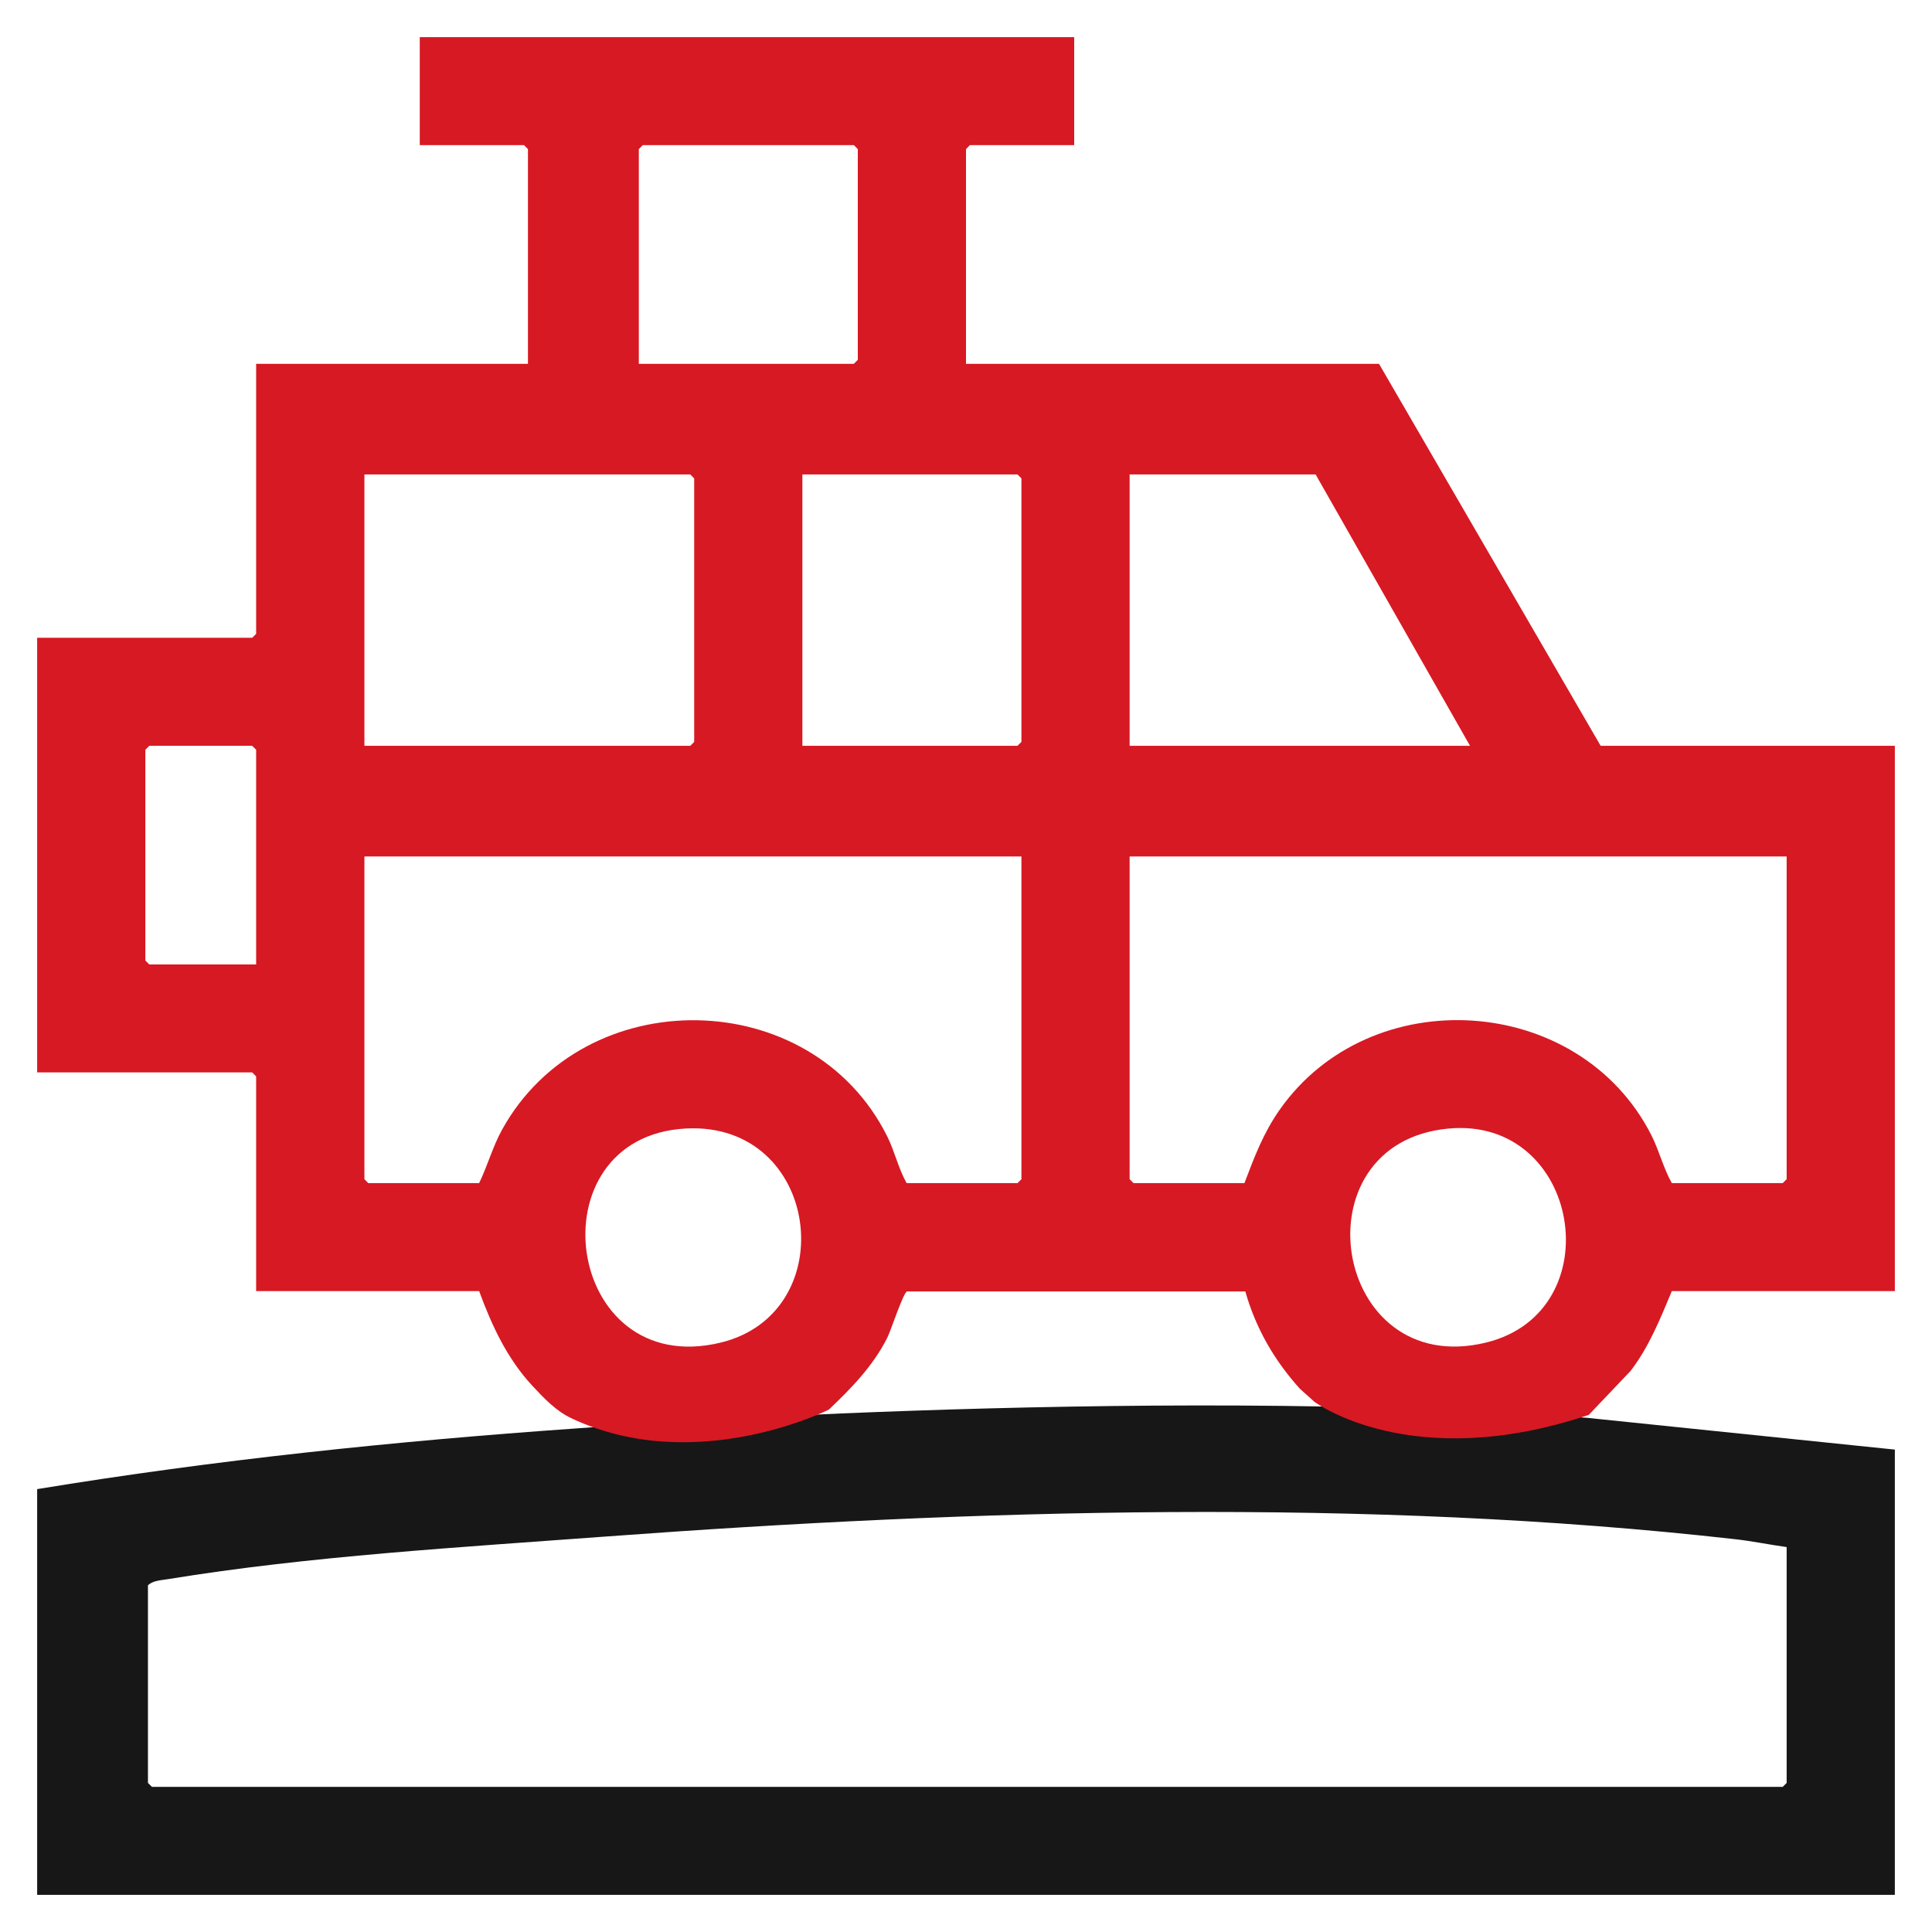 <svg width="26" height="26" viewBox="0 0 26 26" fill="none" xmlns="http://www.w3.org/2000/svg">
<path d="M21.381 19.083L25.5 19.508V25.5H0.5L0.5 20.04C2.897 19.646 5.32 19.394 7.744 19.224C7.744 19.224 15.289 18.634 21.381 19.082V19.083ZM24.044 20.82C23.815 20.788 23.582 20.74 23.352 20.714C18.397 20.155 13.114 20.311 8.152 20.678C6.227 20.821 4.163 20.94 2.263 21.251C2.173 21.266 2.053 21.27 1.991 21.335L1.991 23.994L2.045 24.047H23.991L24.044 23.994V20.821V20.82Z" fill="#171717"/>
<path d="M21.541 10.037L18.558 4.896L13 4.896V2.007L13.053 1.953H14.456V0.5L5.649 0.5V1.953H7.052L7.105 2.007V4.896L3.447 4.896L3.447 8.53L3.394 8.583H0.5L0.5 14.432H3.394L3.447 14.486V17.375H6.448C6.618 17.838 6.824 18.282 7.162 18.647C7.325 18.822 7.483 18.988 7.685 19.084C9.359 19.877 11.154 18.97 11.154 18.97C11.454 18.686 11.753 18.378 11.941 18.002C11.992 17.899 12.155 17.397 12.206 17.38H16.759C16.9 17.876 17.148 18.306 17.492 18.688L17.688 18.864C17.688 18.864 18.986 19.843 21.381 19.041L21.943 18.45C22.192 18.126 22.342 17.75 22.499 17.375H25.5V10.037H21.541ZM3.447 12.979H2.009L1.956 12.926L1.956 10.09L2.009 10.037H3.394L3.447 10.09V12.979ZM15.202 6.385L17.705 6.385L19.783 10.037H15.202V6.385ZM8.597 2.007L8.65 1.953L11.491 1.953L11.544 2.007V4.842L11.491 4.896H8.597V2.007ZM4.904 6.385L9.289 6.385L9.342 6.438V9.984L9.289 10.037H4.904V6.385ZM9.699 18.068C7.588 18.58 7.158 15.299 9.229 15.187C11.041 15.09 11.356 17.665 9.699 18.068ZM13.746 15.869L13.693 15.922H12.201C12.09 15.725 12.041 15.497 11.941 15.295C10.921 13.245 7.862 13.203 6.757 15.202C6.63 15.432 6.562 15.686 6.448 15.922H4.956L4.904 15.869V11.526L13.746 11.526V15.869ZM13.746 9.984L13.693 10.037L10.798 10.037V6.385H13.693L13.746 6.438V9.984ZM19.997 18.068C17.93 18.57 17.425 15.382 19.491 15.188C21.272 15.02 21.699 17.654 19.997 18.068ZM24.044 15.869L23.991 15.922H22.499C22.386 15.724 22.331 15.49 22.223 15.276C21.252 13.365 18.441 13.19 17.218 14.939C17.001 15.25 16.88 15.571 16.747 15.922H15.255L15.202 15.869V11.526H24.044V15.869Z" fill="#D71923"/>
</svg>
